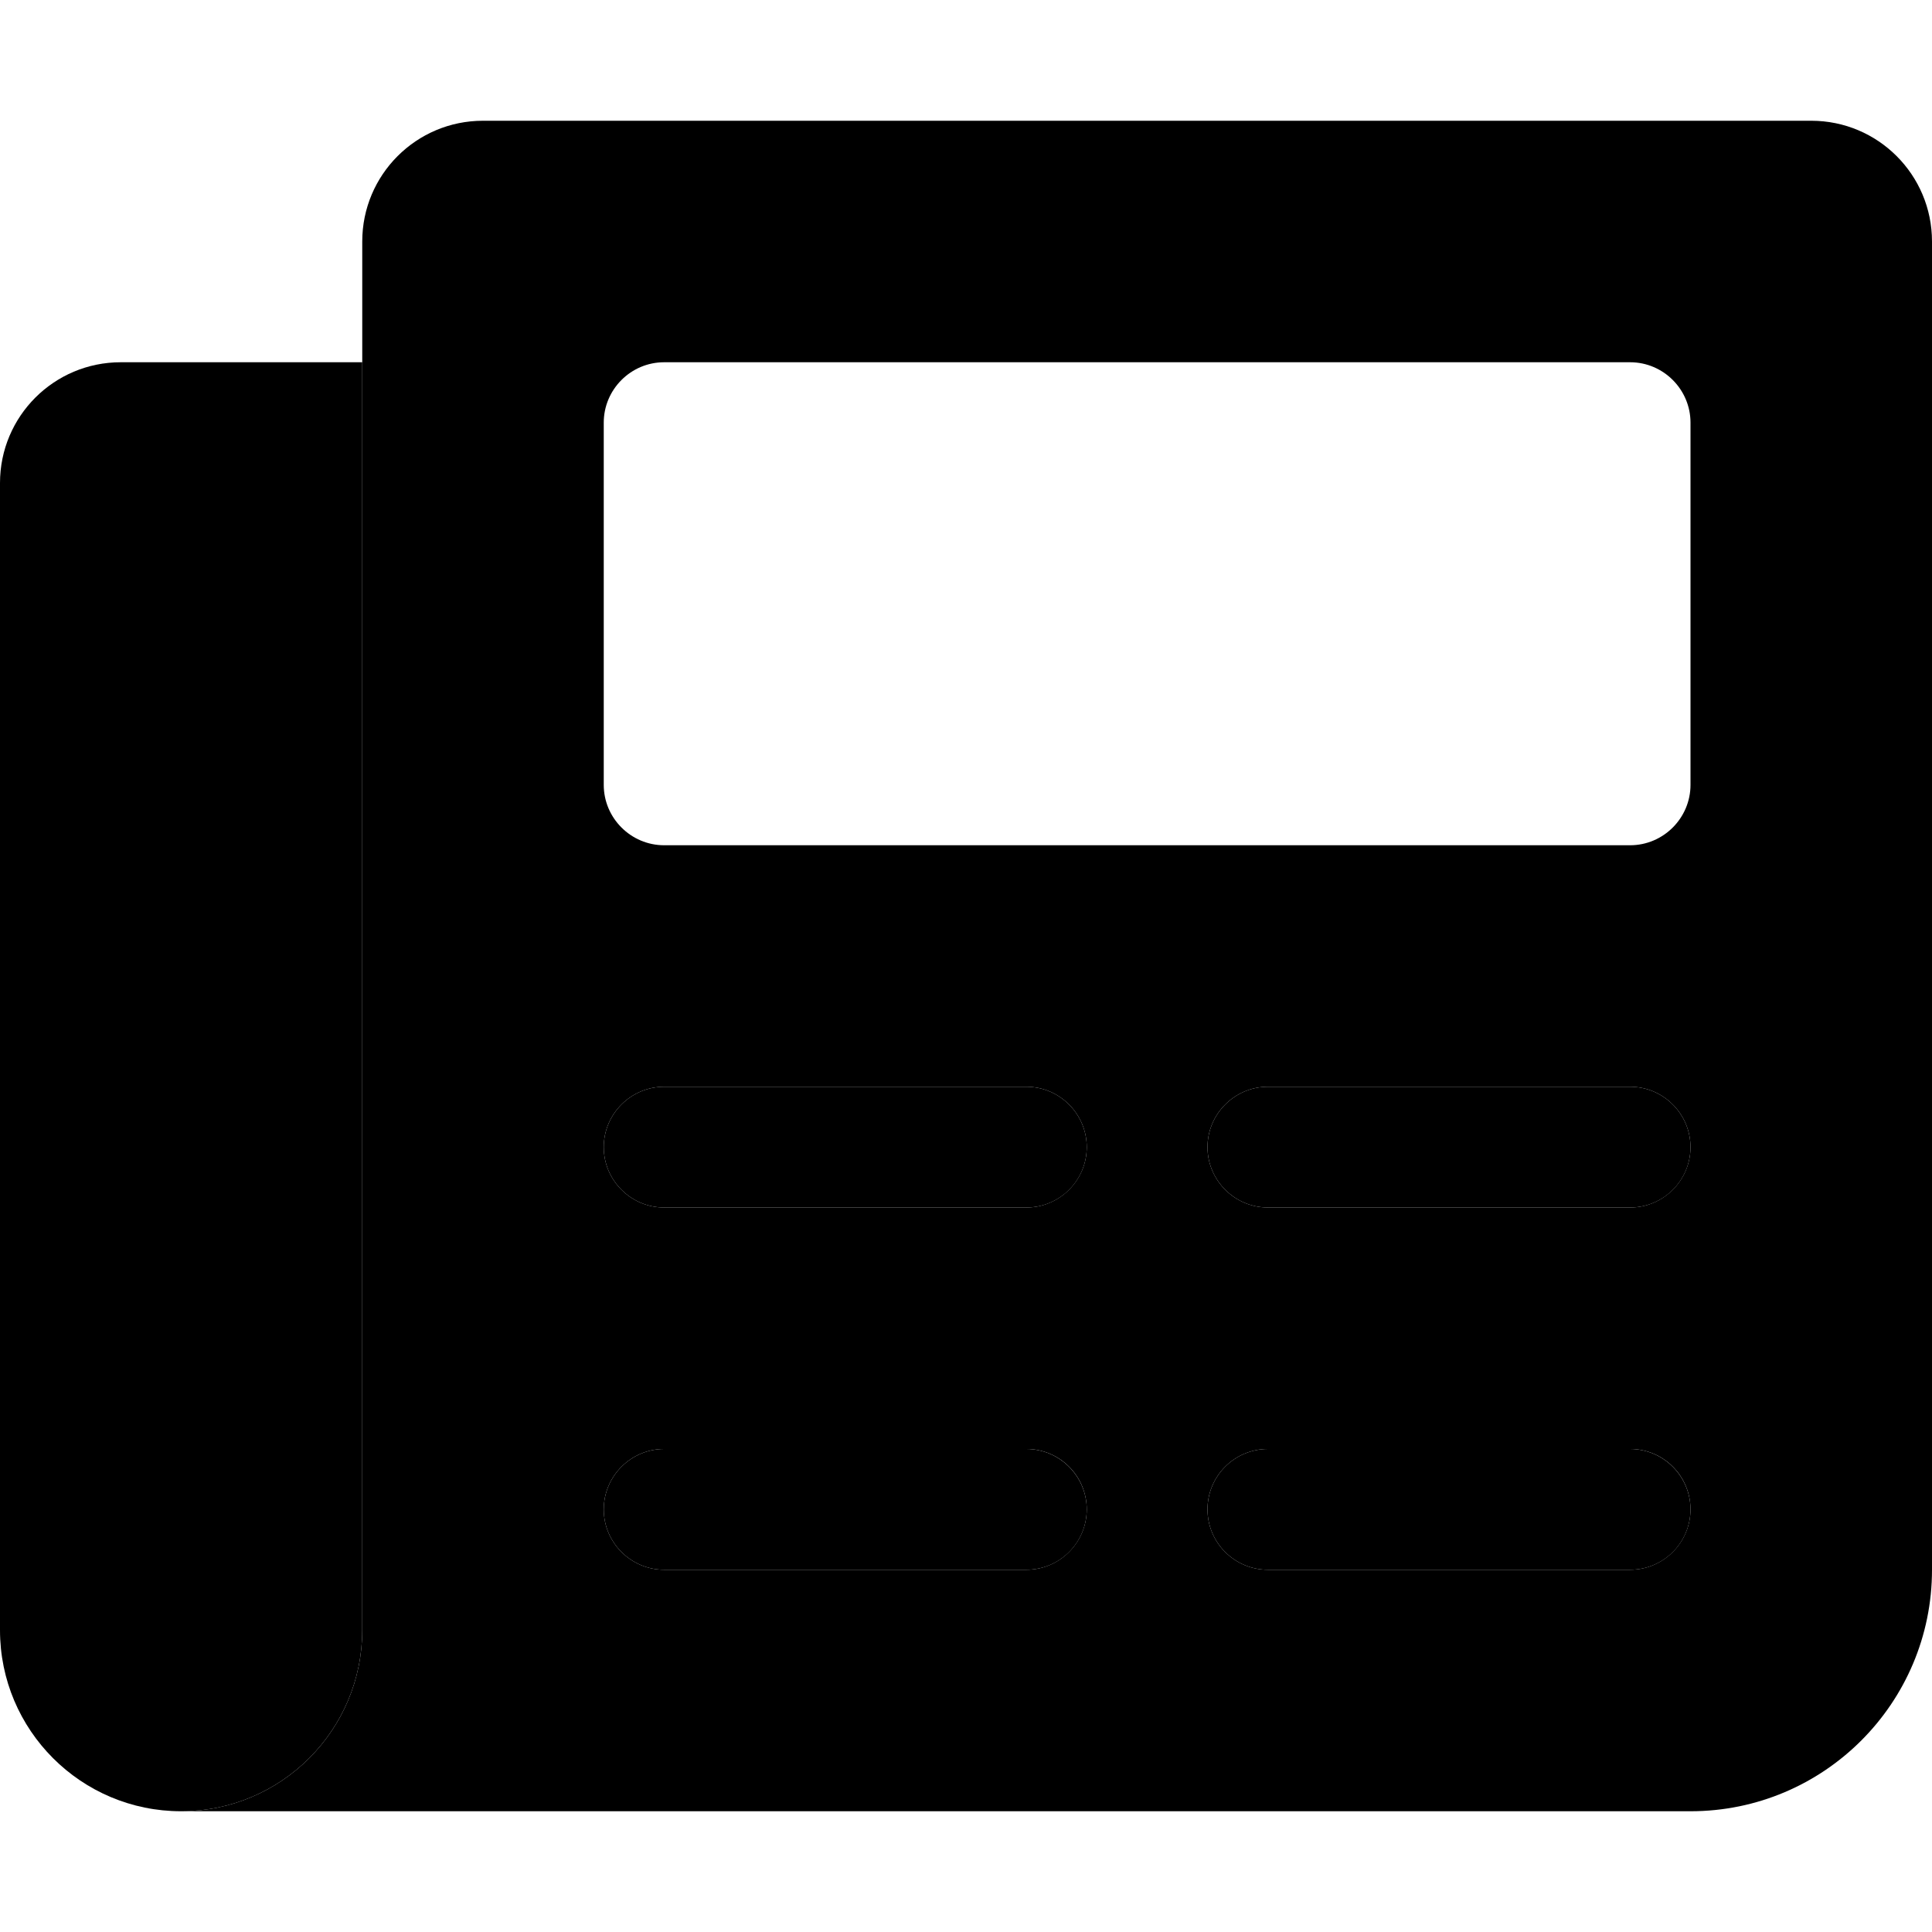 <svg xmlns='http://www.w3.org/2000/svg' viewBox='0 0 512 512'>
  <path
    className='bx-icon-primary'
    d='M0 128v304C0 458.5 21.49 480 48 480S96 458.5 96 432V96H32C14.33 96 0 110.3 0 128zM272 288h-96C167.2 288 160 295.2 160 304C160 312.8 167.2 320 176 320h96c8.836 0 16-7.164 16-16C288 295.2 280.8 288 272 288zM336 320h96c8.836 0 16-7.164 16-16C448 295.2 440.8 288 432 288h-96C327.2 288 320 295.2 320 304C320 312.8 327.2 320 336 320zM272 384h-96C167.2 384 160 391.2 160 400C160 408.8 167.2 416 176 416h96c8.836 0 16-7.164 16-16C288 391.2 280.8 384 272 384zM432 384h-96c-8.836 0-16 7.162-16 16c0 8.836 7.164 16 16 16h96c8.836 0 16-7.164 16-16C448 391.2 440.8 384 432 384z'
  />
  <path
    className='bx-icon-secondary'
    d='M480 32H128C110.3 32 96 46.33 96 64v368C96 458.5 74.51 480 48 480H448c35.35 0 64-28.65 64-64V64C512 46.33 497.7 32 480 32zM272 416h-96C167.2 416 160 408.8 160 400C160 391.2 167.2 384 176 384h96c8.836 0 16 7.162 16 16C288 408.8 280.8 416 272 416zM272 320h-96C167.2 320 160 312.8 160 304C160 295.2 167.2 288 176 288h96C280.8 288 288 295.2 288 304C288 312.8 280.8 320 272 320zM432 416h-96c-8.836 0-16-7.164-16-16c0-8.838 7.164-16 16-16h96c8.836 0 16 7.162 16 16C448 408.8 440.8 416 432 416zM432 320h-96C327.2 320 320 312.8 320 304C320 295.2 327.2 288 336 288h96C440.8 288 448 295.2 448 304C448 312.8 440.8 320 432 320zM448 208C448 216.8 440.8 224 432 224h-256C167.2 224 160 216.8 160 208v-96C160 103.2 167.2 96 176 96h256C440.8 96 448 103.2 448 112V208z'
  />
</svg>